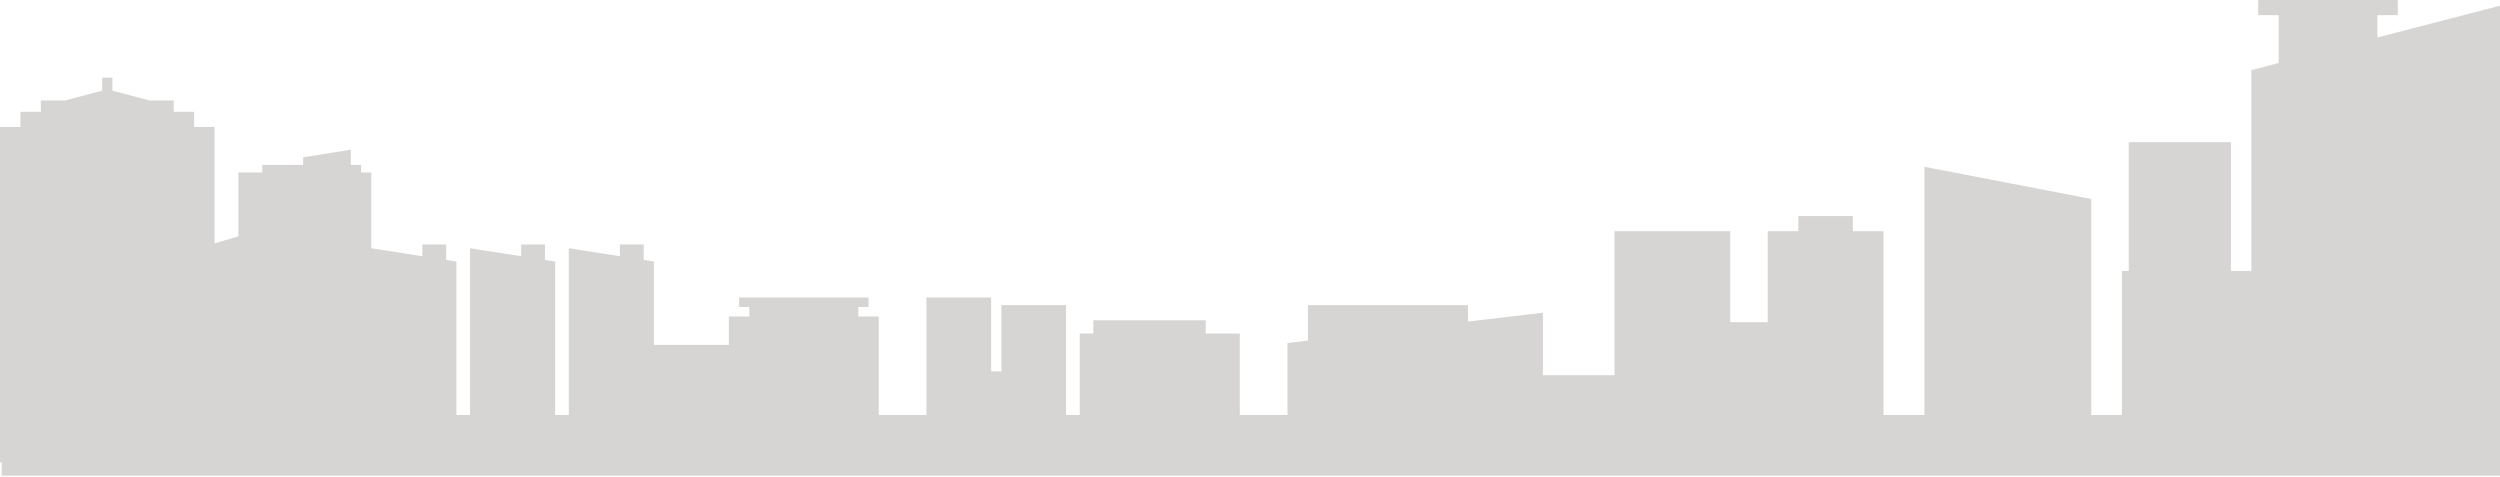 <svg width="1920" height="366" viewBox="0 0 1920 366" fill="none" xmlns="http://www.w3.org/2000/svg">
<path d="M1825.83 28.773V11.643H1841.53V0H1734.28V11.643H1749.97V48.421L1729.05 53.85V208.122H1713.35V109.155H1634.88V208.122H1629.65V318.732H1606.1V152.817L1477.93 128.075V318.732H1446.54V177.558H1423V165.915H1381.14V177.558H1357.6V247.418H1328.83V177.558H1239.89V288.169H1184.96V240.141L1127.41 246.966V234.319H1004.47V261.564L988.774 263.427V318.732H952.153V256.15H925.995V245.962H839.673V256.15H829.21V318.732H818.747V234.319H769.046V285.258H761.199V228.497H711.499V318.732H674.877V243.051H659.183V235.774H667.03V228.497H567.629V235.774H575.477V243.051H559.782V264.882H502.234V200.845L494.387 199.622V187.746H476.076V196.77L436.839 190.657V318.732H426.376V200.845L418.529 199.622V187.746H400.218V196.77L360.981 190.657V318.732H350.518V200.845L342.67 199.622V187.746H324.36V196.77L285.123 190.657V132.441H277.275V126.62H269.428V114.976L232.807 120.798V126.62H201.417V132.441H183.106V181.473L164.796 186.96V97.512H149.101V85.868H133.406V77.136H114.808L86.322 69.626V59.671H78.474V69.626L49.988 77.136H31.39V85.868H15.695V97.512H0V355.117H1.308V365.305H1729.05H1918.69H1920V4.366L1825.83 28.773Z" fill="#342D29" fill-opacity="0.2"/>
</svg>
